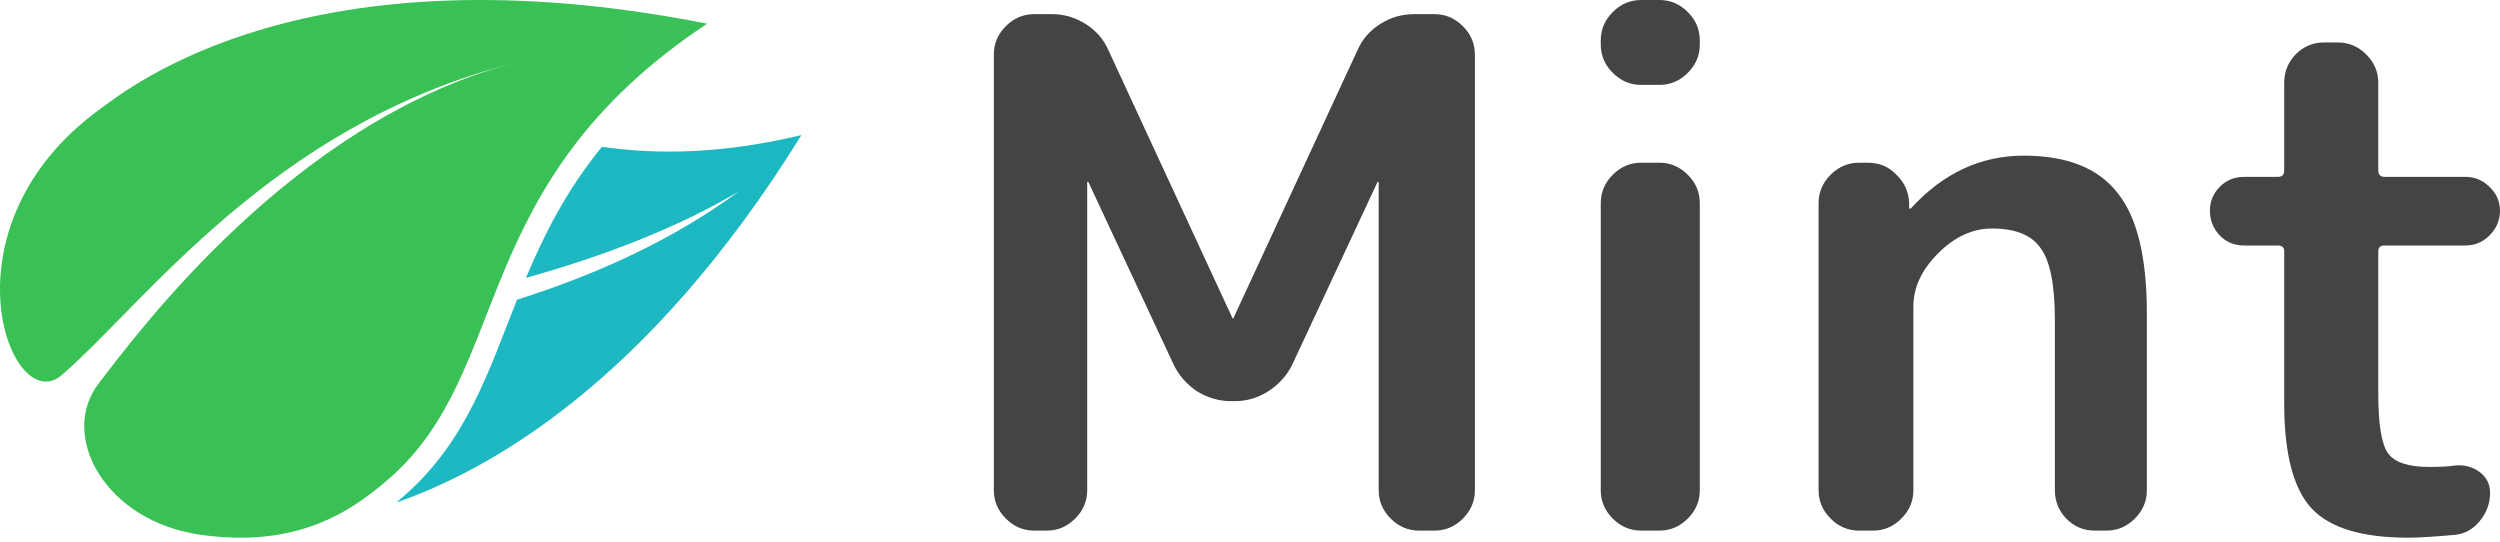 <svg width="512" height="111" viewBox="0 0 512 111" fill="none" xmlns="http://www.w3.org/2000/svg">
<g clip-path="url(#clip0_1_7402)">
<path d="M164.138 27.664C148.014 31.522 134.756 31.714 123.282 30.065C115.942 39.035 111.452 48.047 107.712 56.91C123.322 52.537 138.675 46.744 151.351 39.169C137.663 49.265 121.836 56.337 105.887 61.378C100.055 76.033 95.534 90.451 82.681 101.611L81.178 102.914C99.897 96.394 132.55 78.611 164.138 27.664Z" fill="url(#paint0_linear_1_7402)"/>
<path d="M20.39 22.402C-12.949 46.715 2.233 85.961 12.683 76.788C29.763 62.013 55.415 25.995 104.549 13.077C59.948 25.21 28.486 67.794 20.226 78.502C11.966 89.21 21.533 106.79 41.113 109.528C60.694 112.266 71.685 104.972 79.619 98.084L79.622 98.085C105.302 75.789 95.259 37.73 144.822 4.852C62.843 -11.362 26.588 17.881 20.39 22.402Z" fill="url(#paint1_linear_1_7402)"/>
<path d="M211.792 108.669C209.57 108.669 207.639 107.848 205.996 106.207C204.355 104.564 203.534 102.632 203.534 100.41V11.157C203.534 8.935 204.355 7.003 205.996 5.361C207.638 3.719 209.57 2.898 211.792 2.898H215.414C217.926 2.898 220.244 3.575 222.369 4.927C224.494 6.279 226.04 8.066 227.006 10.287L252.362 65.056C252.362 65.153 252.41 65.201 252.507 65.201C252.603 65.201 252.652 65.153 252.652 65.056L278.008 10.287C278.974 8.066 280.519 6.279 282.645 4.927C284.77 3.574 287.088 2.898 289.599 2.898H293.801C296.023 2.898 297.955 3.719 299.597 5.36C301.239 7.003 302.059 8.935 302.059 11.157V100.41C302.059 102.632 301.239 104.564 299.597 106.206C297.955 107.848 296.023 108.669 293.801 108.669H290.613C288.392 108.669 286.46 107.848 284.818 106.207C283.176 104.564 282.355 102.632 282.355 100.41V37.383C282.355 37.286 282.306 37.237 282.209 37.237C282.113 37.237 282.065 37.286 282.065 37.382L264.678 74.619C263.615 76.841 261.973 78.677 259.751 80.125C257.626 81.478 255.356 82.154 252.941 82.154H252.072C249.657 82.154 247.339 81.478 245.118 80.125C242.992 78.677 241.398 76.841 240.336 74.619L222.949 37.382C222.949 37.286 222.9 37.237 222.804 37.237C222.707 37.237 222.659 37.286 222.659 37.382V100.41C222.659 102.632 221.838 104.564 220.196 106.206C218.554 107.848 216.622 108.669 214.4 108.669H211.792ZM336.094 108.669C333.872 108.669 331.94 107.848 330.298 106.207C328.656 104.564 327.835 102.632 327.835 100.41V41.584C327.835 39.362 328.656 37.431 330.298 35.788C331.94 34.147 333.872 33.326 336.094 33.326H339.861C342.083 33.326 344.015 34.147 345.657 35.788C347.299 37.43 348.12 39.362 348.12 41.584V100.41C348.12 102.632 347.299 104.564 345.657 106.206C344.015 107.848 342.083 108.669 339.861 108.669H336.094ZM336.094 17.387C333.872 17.387 331.94 16.566 330.298 14.924C328.656 13.282 327.835 11.35 327.835 9.128V8.259C327.835 6.037 328.656 4.106 330.298 2.463C331.94 0.821 333.872 0 336.094 0H339.861C342.083 0 344.015 0.821 345.657 2.463C347.299 4.105 348.12 6.037 348.12 8.259V9.128C348.12 11.35 347.299 13.282 345.657 14.924C344.015 16.566 342.083 17.387 339.861 17.387L336.094 17.387ZM380.704 108.669C378.483 108.669 376.551 107.848 374.909 106.207C373.267 104.564 372.446 102.632 372.446 100.41V41.584C372.446 39.362 373.267 37.431 374.909 35.788C376.551 34.147 378.483 33.326 380.704 33.326H382.589C384.907 33.326 386.838 34.147 388.384 35.788C390.026 37.334 390.895 39.266 390.992 41.584V42.598C390.992 42.695 391.04 42.743 391.137 42.743C391.234 42.743 391.33 42.695 391.427 42.598C397.995 35.45 405.674 31.876 414.465 31.876C423.255 31.876 429.63 34.388 433.591 39.411C437.647 44.337 439.676 52.596 439.676 64.188V100.41C439.676 102.632 438.855 104.564 437.213 106.206C435.571 107.848 433.639 108.669 431.417 108.669H428.954C426.732 108.669 424.8 107.848 423.158 106.207C421.613 104.564 420.84 102.632 420.84 100.41V65.636C420.84 58.392 419.874 53.465 417.942 50.857C416.106 48.153 412.774 46.8 407.944 46.8C403.984 46.8 400.314 48.491 396.933 51.872C393.552 55.252 391.861 58.874 391.861 62.739V100.41C391.861 102.632 391.04 104.564 389.398 106.206C387.756 107.848 385.824 108.669 383.602 108.669H380.704ZM459.544 50.278C457.613 50.278 455.97 49.602 454.618 48.249C453.265 46.8 452.589 45.109 452.589 43.178C452.589 41.246 453.265 39.604 454.618 38.252C455.97 36.899 457.613 36.223 459.544 36.223H466.499C467.368 36.223 467.803 35.788 467.803 34.919V16.953C467.803 14.731 468.576 12.799 470.121 11.157C471.763 9.515 473.695 8.694 475.917 8.694H478.815C481.037 8.694 482.968 9.515 484.611 11.157C486.252 12.798 487.073 14.73 487.073 16.952V34.919C487.073 35.788 487.508 36.223 488.378 36.223H504.896C506.828 36.223 508.47 36.899 509.822 38.252C511.271 39.604 511.995 41.246 511.995 43.178C511.995 45.109 511.271 46.8 509.822 48.25C508.469 49.602 506.827 50.278 504.896 50.278H488.378C487.509 50.278 487.074 50.664 487.074 51.437V80.705C487.074 86.984 487.75 91.04 489.103 92.876C490.455 94.711 493.256 95.629 497.506 95.629C499.824 95.629 501.563 95.532 502.722 95.339C504.654 95.146 506.344 95.581 507.794 96.643C509.242 97.706 509.967 99.154 509.967 100.99C509.967 103.115 509.242 105.047 507.794 106.786C506.441 108.428 504.75 109.345 502.722 109.539C498.472 109.925 495.285 110.118 493.159 110.118C483.79 110.118 477.221 108.138 473.454 104.178C469.687 100.121 467.803 92.924 467.803 82.589V51.437C467.803 50.664 467.369 50.278 466.499 50.278H459.544Z" fill="#444444"/>
</g>
<defs>
<linearGradient id="paint0_linear_1_7402" x1="-5170.01" y1="6594.01" x2="3768.18" y2="-2995.05" gradientUnits="userSpaceOnUse">
<stop stop-color="#3AC155"/>
<stop offset="1" stop-color="#0CB3FF"/>
</linearGradient>
<linearGradient id="paint1_linear_1_7402" x1="-0.002" y1="5505.91" x2="14482.2" y2="5505.91" gradientUnits="userSpaceOnUse">
<stop stop-color="#3AC155"/>
<stop offset="1" stop-color="#0CB3FF"/>
</linearGradient>
<clipPath id="clip0_1_7402">
<rect width="512" height="111" fill="white"/>
</clipPath>
</defs>
</svg>
